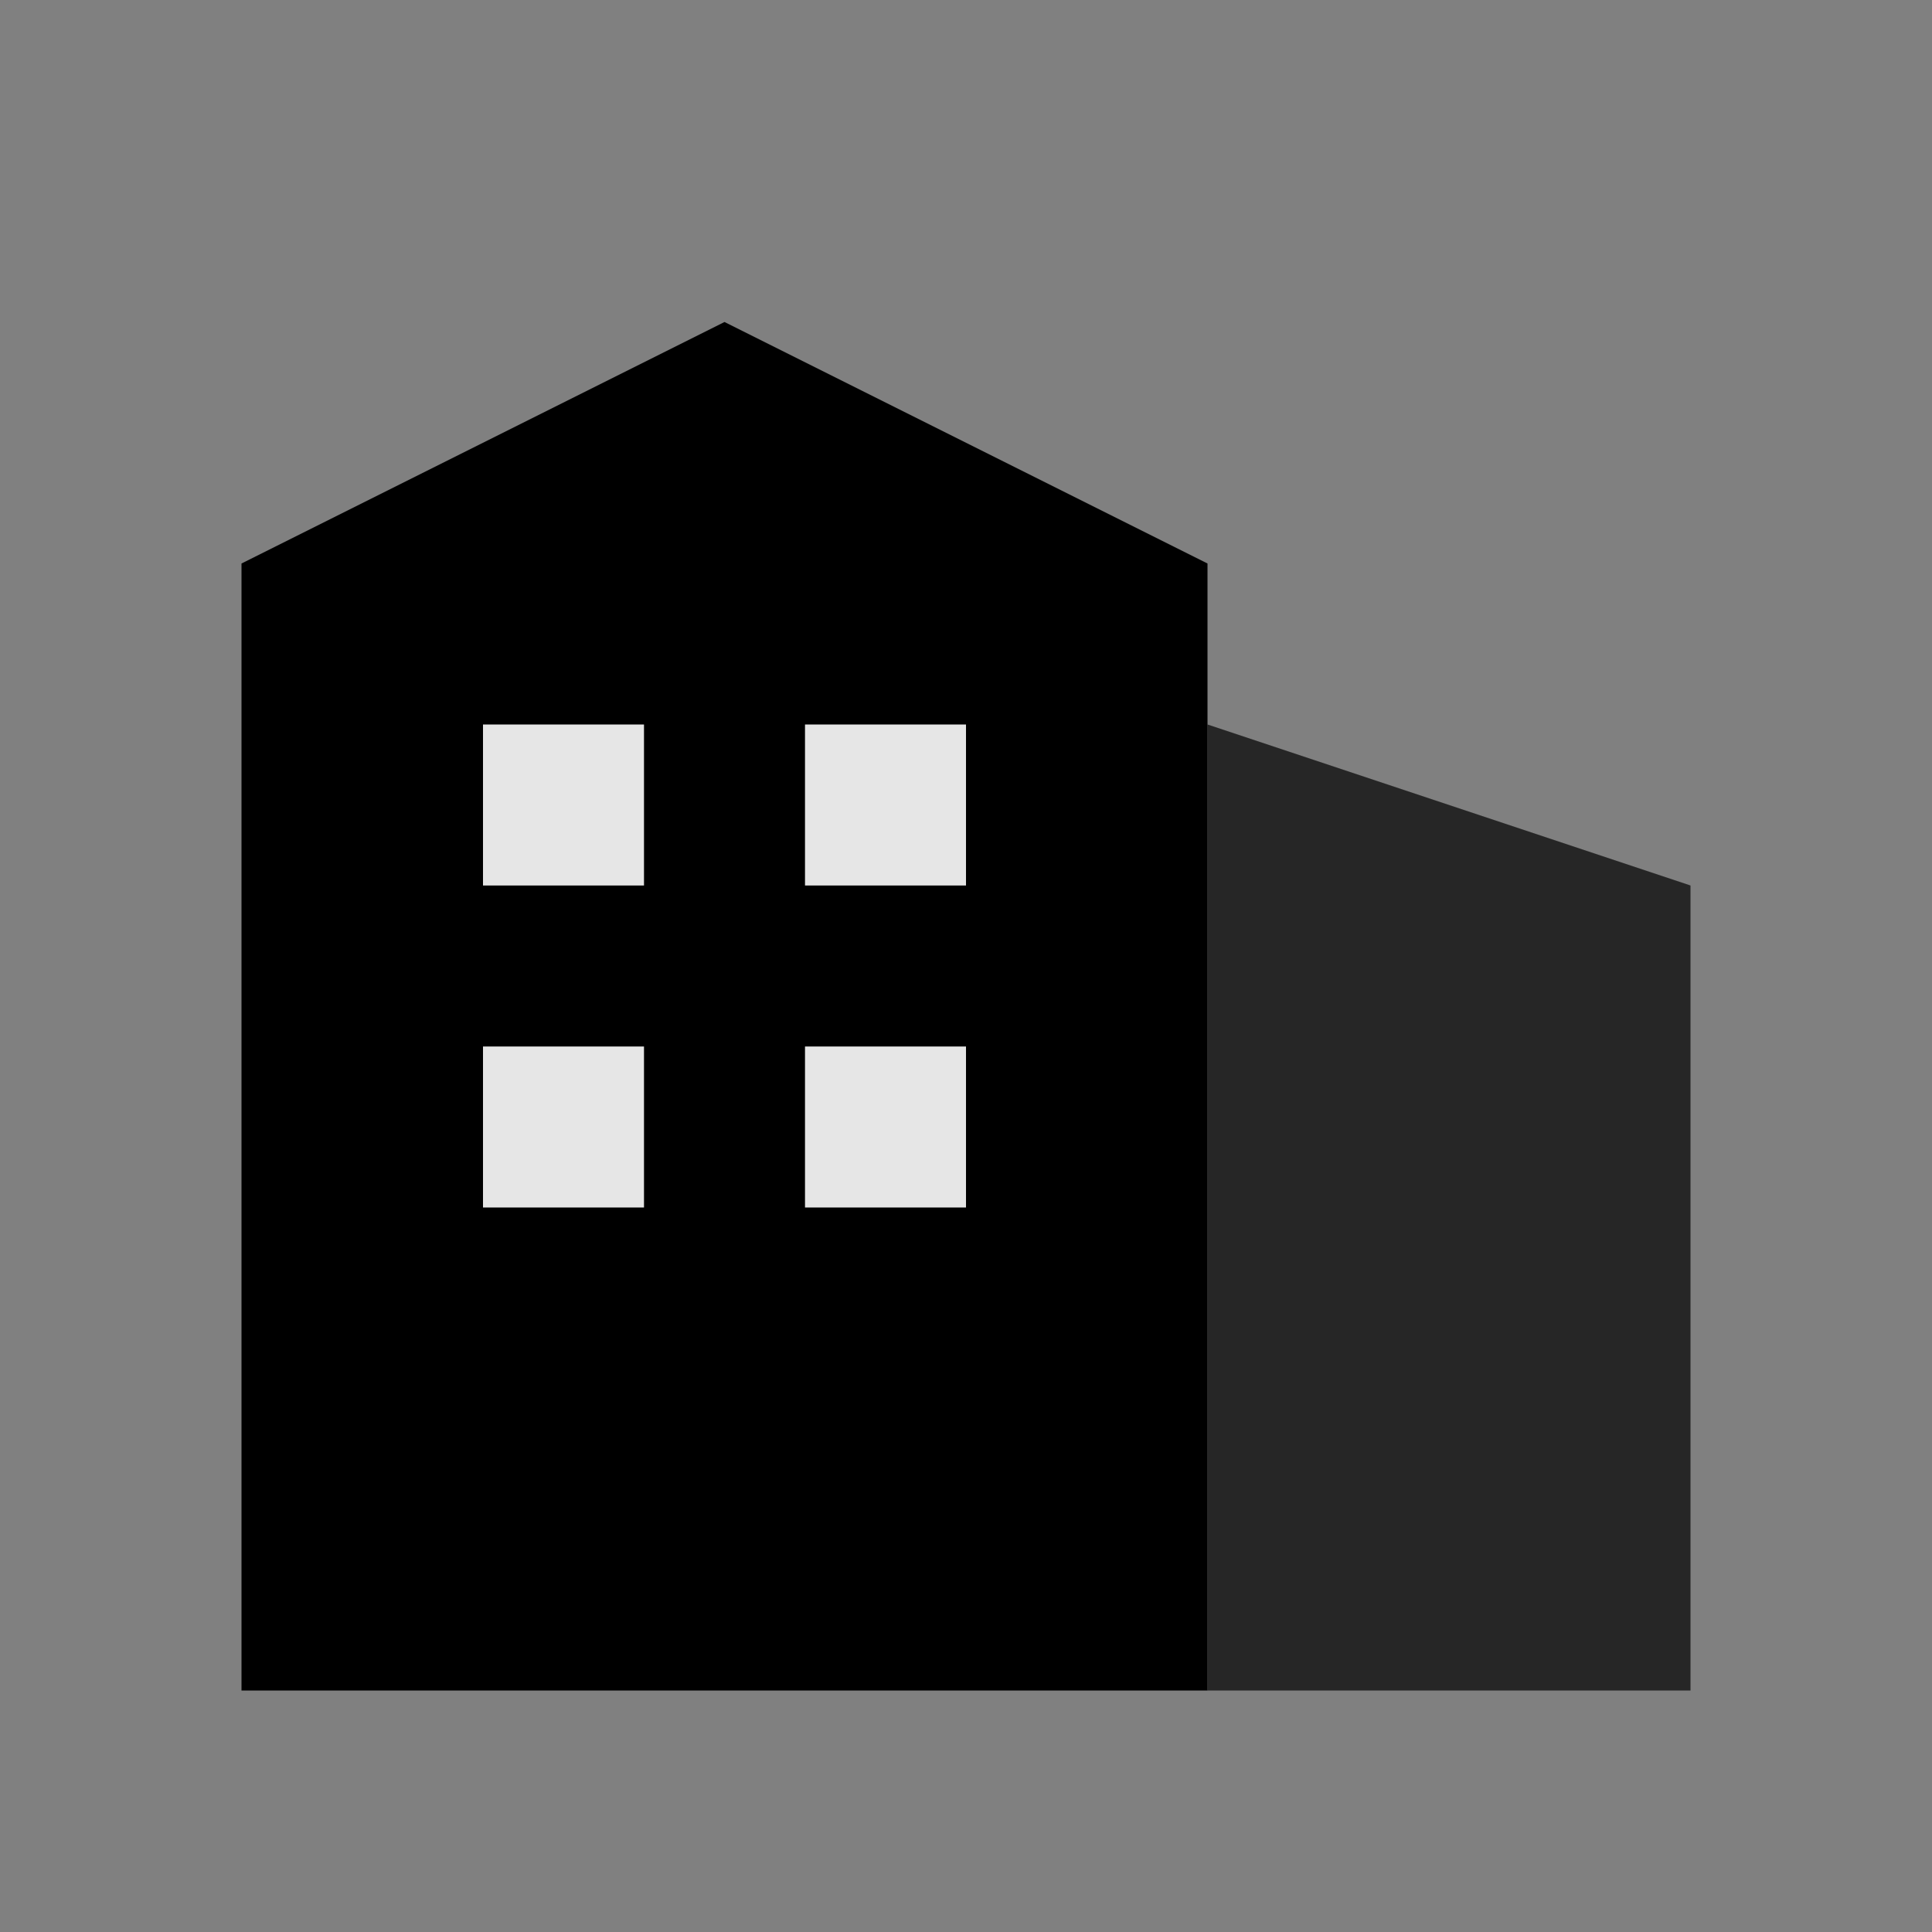 <svg xmlns="http://www.w3.org/2000/svg" viewBox="0 0 24 24" fill="none">
  <rect x="0" y="0" width="24" height="24" fill="#808080" stroke="none"/>
  <!-- Buildings -->
  <path fill="currentColor" d="M3 21V7l6-3 6 3v14H3Z"/>
  <path fill="currentColor" opacity=".7" d="M15 21V9l6 2v10h-6Z"/>
  <!-- Windows -->
  <path fill="#fff" opacity=".9" d="M6 9h2v2H6zM10 9h2v2h-2zM6 13h2v2H6zM10 13h2v2h-2z"/>
</svg>
